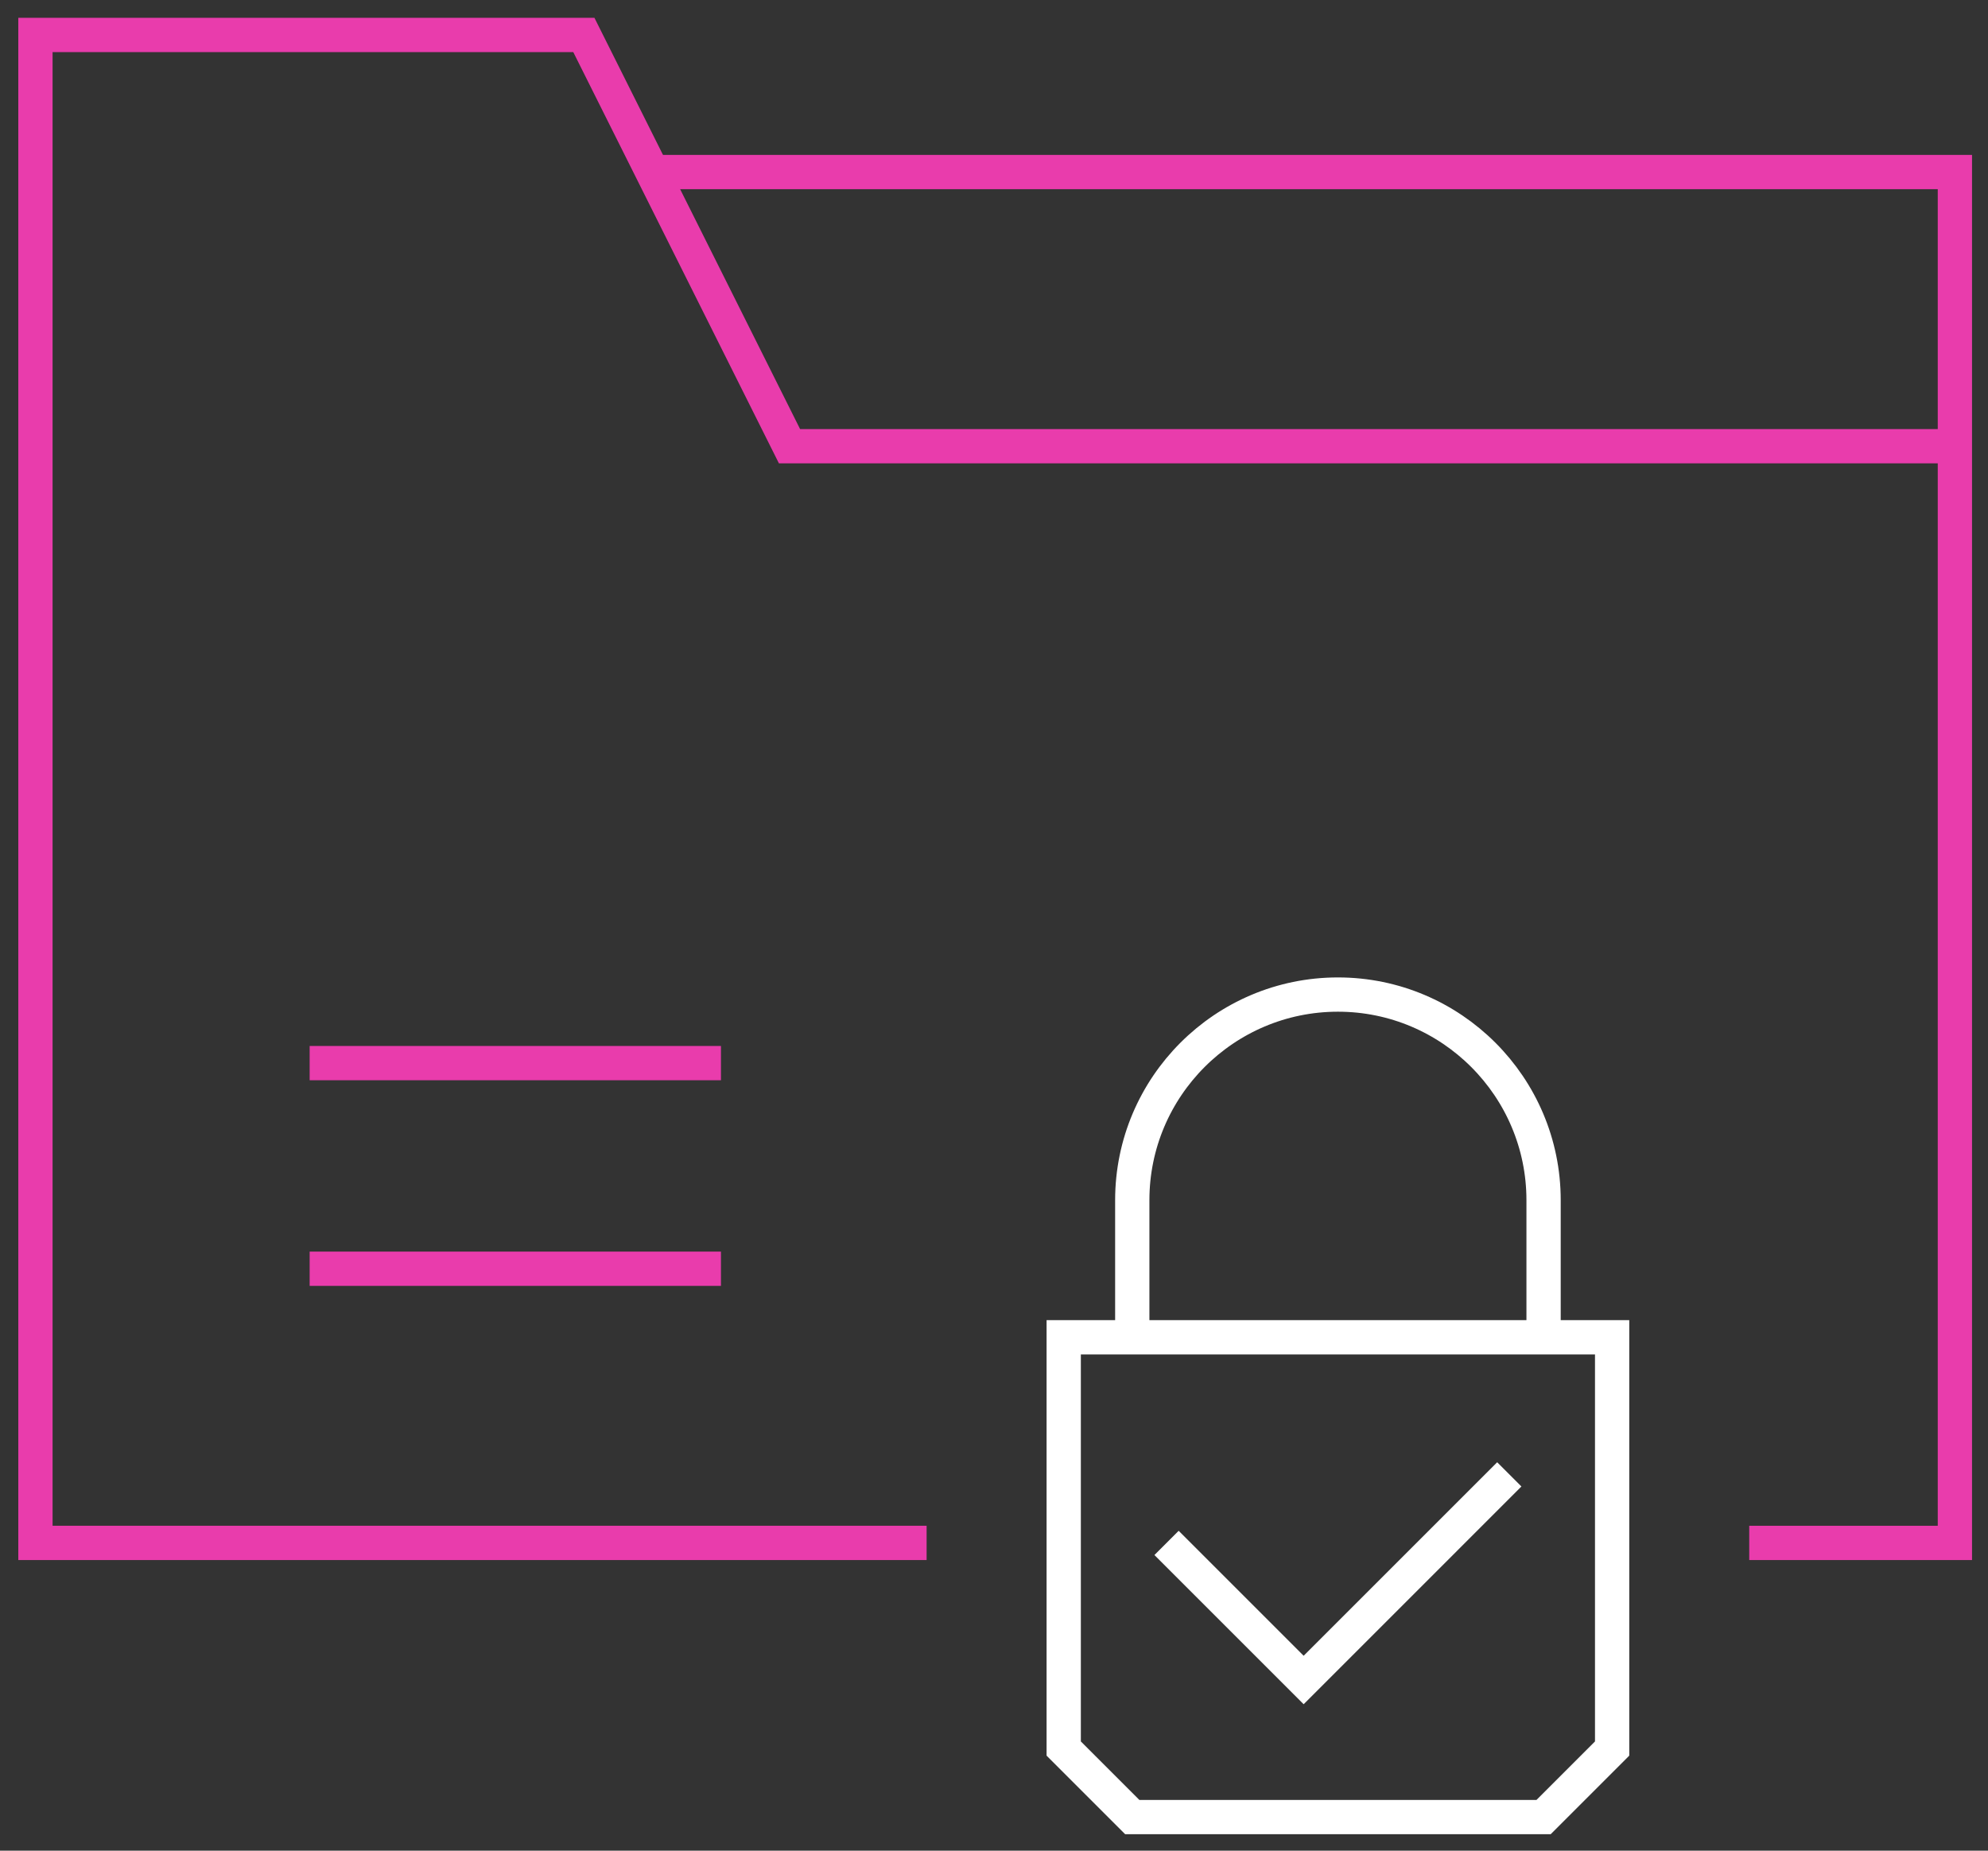 <svg width="58" height="54" viewBox="0 0 58 54" fill="none" xmlns="http://www.w3.org/2000/svg">
<rect x="0" y="0" width="58" height="54" fill="#333333" stroke="none"/>
<path d="M57.034 13.02H23.034L17.034 1.02H1.034V45.02H27.034" stroke="#E93CAC"/>
<path d="M9.034 31.02H21.034" stroke="#E93CAC"/>
<path d="M9.034 37.02H21.034" stroke="#E93CAC"/>
<path d="M51.034 45.02H57.034V5.02H19.034" stroke="#E93CAC"/>
<path d="M47.034 39.02V51.02L45.034 53.02H39.034H33.034L31.034 51.02V39.02H47.034Z" stroke="white"/>
<path d="M34.034 45.02L38.034 49.02L44.034 43.02" stroke="white"/>
<path d="M45.034 39.02V35.02C45.034 31.71 42.344 29.02 39.034 29.02C35.724 29.02 33.034 31.71 33.034 35.02V39.02" stroke="white"/>
</svg>
